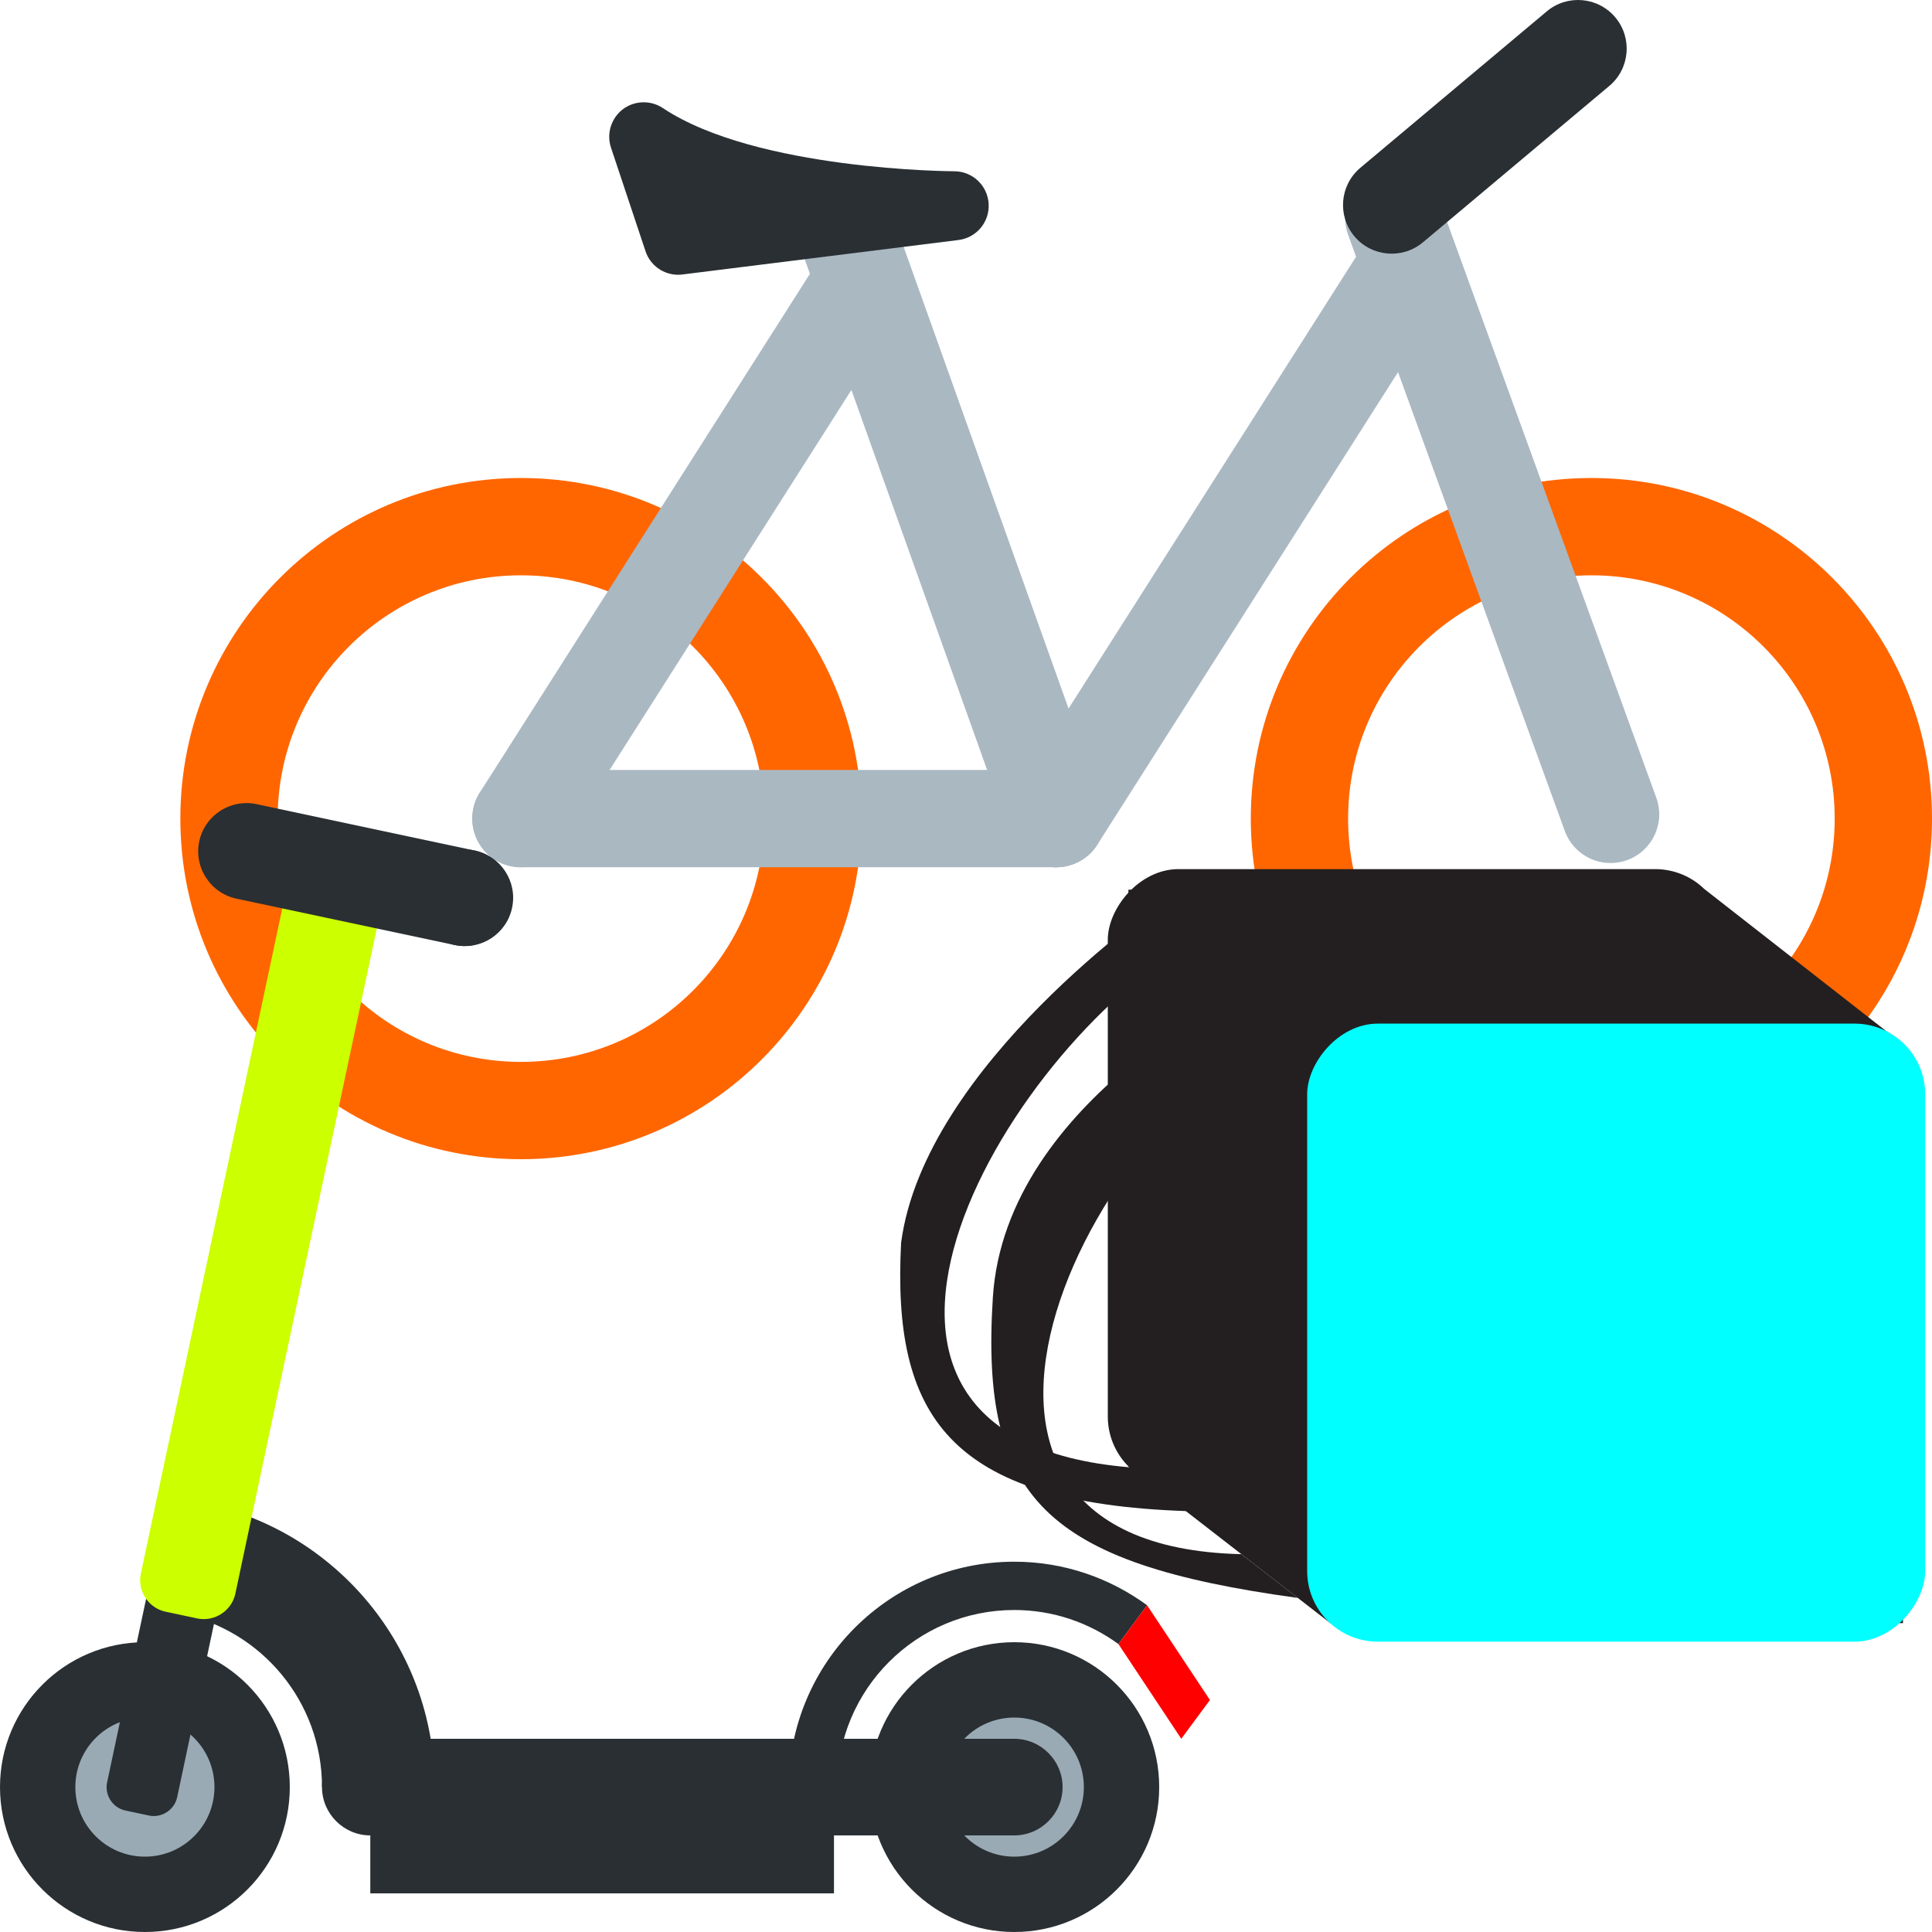 <svg xmlns="http://www.w3.org/2000/svg" width="1000" height="1000"><g transform="translate(0 -32.417)"><path d="M823.706 279.829c97.365 0 176.294 78.93 176.294 176.294s-78.93 176.294-176.294 176.294-176.294-78.93-176.294-176.294c0-97.365 78.904-176.294 176.294-176.294zm0 302.218c69.535 0 125.924-56.364 125.924-125.924s-56.389-125.924-125.924-125.924-125.924 56.363-125.924 125.924c0 69.56 56.364 125.924 125.924 125.924zM269.64 279.829c97.34 0 176.294 78.93 176.294 176.294S366.979 632.417 269.64 632.417c-97.39 0-176.294-78.93-176.294-176.294 0-97.365 78.904-176.294 176.294-176.294zm0 302.218c69.535 0 125.924-56.364 125.924-125.924S339.175 330.199 269.64 330.199c-69.56 0-125.924 56.363-125.924 125.924 0 69.56 56.363 125.924 125.924 125.924z" fill="#f60"/><path d="M244.455 456.123c0-13.927 11.258-25.185 25.185-25.185h277.033c13.902 0 25.185 11.258 25.185 25.185s-11.283 25.185-25.185 25.185H269.64c-13.927 0-25.185-11.258-25.185-25.185z" fill="#aab8c2"/><path d="M465.477 153.905l104.92 293.756c4.66 13.07-2.166 27.502-15.262 32.16a24.872 24.872 0 01-8.462 1.487c-10.351 0-20.047-6.422-23.724-16.723l-110.965-310.68z" fill="#aab8c2"/><path d="M269.615 481.308c8.31 0 16.47-4.13 21.28-11.66L467.19 192.613c7.48-11.736 4.004-27.3-7.732-34.78-11.761-7.48-27.3-4.005-34.78 7.731L248.384 442.6c-7.48 11.736-4.005 27.3 7.731 34.78 4.206 2.644 8.866 3.929 13.5 3.929z" fill="#aab8c2"/><path d="M351.012 174.632c.755 0 1.486-.05 2.241-.151l142.849-17.831c9.369-1.159 16.219-9.42 15.614-18.838-.579-9.42-8.386-16.748-17.805-16.748-1.033 0-102.427-.454-150.832-32.715-6.297-4.206-14.658-3.954-20.753.654-6.019 4.66-8.487 12.618-6.07 19.846l17.857 53.568c2.418 7.38 9.293 12.215 16.899 12.215z" fill="#292f33"/><path d="M546.673 481.308c8.311 0 16.47-4.13 21.281-11.66l176.294-277.034c7.48-11.736 4.004-27.3-7.732-34.78-11.761-7.48-27.3-4.005-34.78 7.731L525.442 442.6c-7.48 11.736-4.004 27.3 7.732 34.78 4.206 2.644 8.865 3.929 13.499 3.929z" fill="#aab8c2"/><path d="M828.189 478.518c-8.114-1.798-15.187-7.597-18.253-15.99L697.782 153.905c-4.763-13.077 2-27.52 15.076-32.283 13.102-4.757 27.52 2 32.283 15.077l112.154 308.623c4.762 13.077-2 27.52-15.077 32.282-4.678 1.672-9.505 1.917-14.03.914z" fill="#aab8c2"/><path d="M736.516 157.834L832.98 76.89c10.65-8.936 12.04-24.832 3.104-35.481-8.936-10.65-24.832-12.04-35.481-3.104l-96.464 80.942c-10.65 8.936-12.04 24.832-3.104 35.481 8.936 10.65 24.832 12.04 35.481 3.105z" fill="#292f33"/><g transform="matrix(.858 0 0 .858 141.245 68.36)"><path d="M983.383 588.053l-119.307-93.209H516.1v347.978l121.792 94.451h345.492z" fill="#231f20"/><rect transform="scale(-1 1)" ry="42.61" rx="42.61" width="372.833" height="372.833" x="-876.504" y="482.417" fill="#231f20"/><rect transform="scale(-1 1)" y="575.622" x="-996.779" height="372.833" width="372.833" rx="42.61" ry="42.61" fill="#0ff"/><path d="M618.292 922.074l-34.042-26.4c-224.799-5.12-85.947-278.191 39.696-320.052l-30.398-23.879S441.99 619.91 434.32 740.903c-7.67 120.994 31.298 160.272 183.973 181.171z" fill="#231f20"/><path d="M551.27 869.7l-34.041-26.4c-218.03-17.492-70.064-261.808 43.704-320.183l-24.748-20.74S393.175 600.44 378.972 707.85C373.657 811.286 406.542 864.86 551.27 869.7z" fill="#231f20"/></g><circle cx="75" cy="957.417" r="75" fill="#292f33"/><circle cx="75" cy="957.417" r="36" fill="#99aab5"/><circle cx="525" cy="957.417" r="75" fill="#292f33"/><circle cx="525" cy="957.417" r="36" fill="#99aab5"/><path d="M191.666 932.417c-13.75 0-25 11.25-25 25s11.25 25 25 25v30h240v-30H525c13.75 0 25-11.25 25-25s-11.25-25-25-25z" fill="#292f33"/><path d="M433.533 961.517c-.05-1.367-.2-2.717-.2-4.1 0-50.634 41.034-91.667 91.667-91.667 20.167 0 38.767 6.6 53.9 17.633l14.833-20.083c-19.3-14.117-43-22.55-68.75-22.55-64.433 0-116.666 52.233-116.666 116.667 0 1.7.183 3.35.25 5.033zM93.817 867.7c41.583 8.667 72.816 45.5 72.85 89.633l58.333.05c-.017-72.333-51.233-132.7-119.383-146.833-3.867 18.833-7.934 38.5-11.8 57.15z" fill="#292f33"/><path d="M131.604 667.97c-8.602-.058-16.41 5.951-18.258 14.675a734848.85 734848.85 0 00-57.892 272.251c-1.42 6.647 2.867 13.244 9.513 14.653l12.082 2.569c6.646 1.408 13.244-2.88 14.664-9.526 19.259-90.753 38.58-181.493 57.88-272.237 2.126-9.97-4.3-19.854-14.27-21.979a18.421 18.421 0 00-3.72-.406z" fill="#292f33"/><path d="M175.648 459.785c-11.605-.078-22.137 8.029-24.63 19.797a991438.755 991438.755 0 00-78.102 367.285c-1.916 8.966 3.868 17.867 12.835 19.767l16.298 3.466c8.967 1.9 17.867-3.884 19.784-12.85 25.98-122.433 52.046-244.846 78.084-367.266 2.867-13.45-5.801-26.784-19.251-29.65a24.852 24.852 0 00-5.018-.55z" fill="#cf0"/><path d="M127.765 448.092c-11.605-.067-22.137 8.04-24.63 19.809-2.867 13.45 5.799 26.782 19.249 29.648 37.566 7.986 75.131 15.968 112.699 23.951 13.45 2.867 26.8-5.799 29.65-19.249 2.867-13.45-5.799-26.784-19.249-29.65-37.587-7.971-75.142-15.98-112.701-23.968a24.873 24.873 0 00-5.018-.541z" fill="#292f33"/><path d="M265.05 502.317c-2.867 13.5-16.15 22.133-29.65 19.25-13.5-2.867-22.133-16.15-19.25-29.65 2.867-13.5 16.15-22.134 29.65-19.25 13.5 2.883 22.133 16.133 19.25 29.65z" fill="#292f33"/><path d="M611.429 932.417l14.833-20.084-32.529-49.033-14.833 20.083z" fill="red"/></g></svg>
